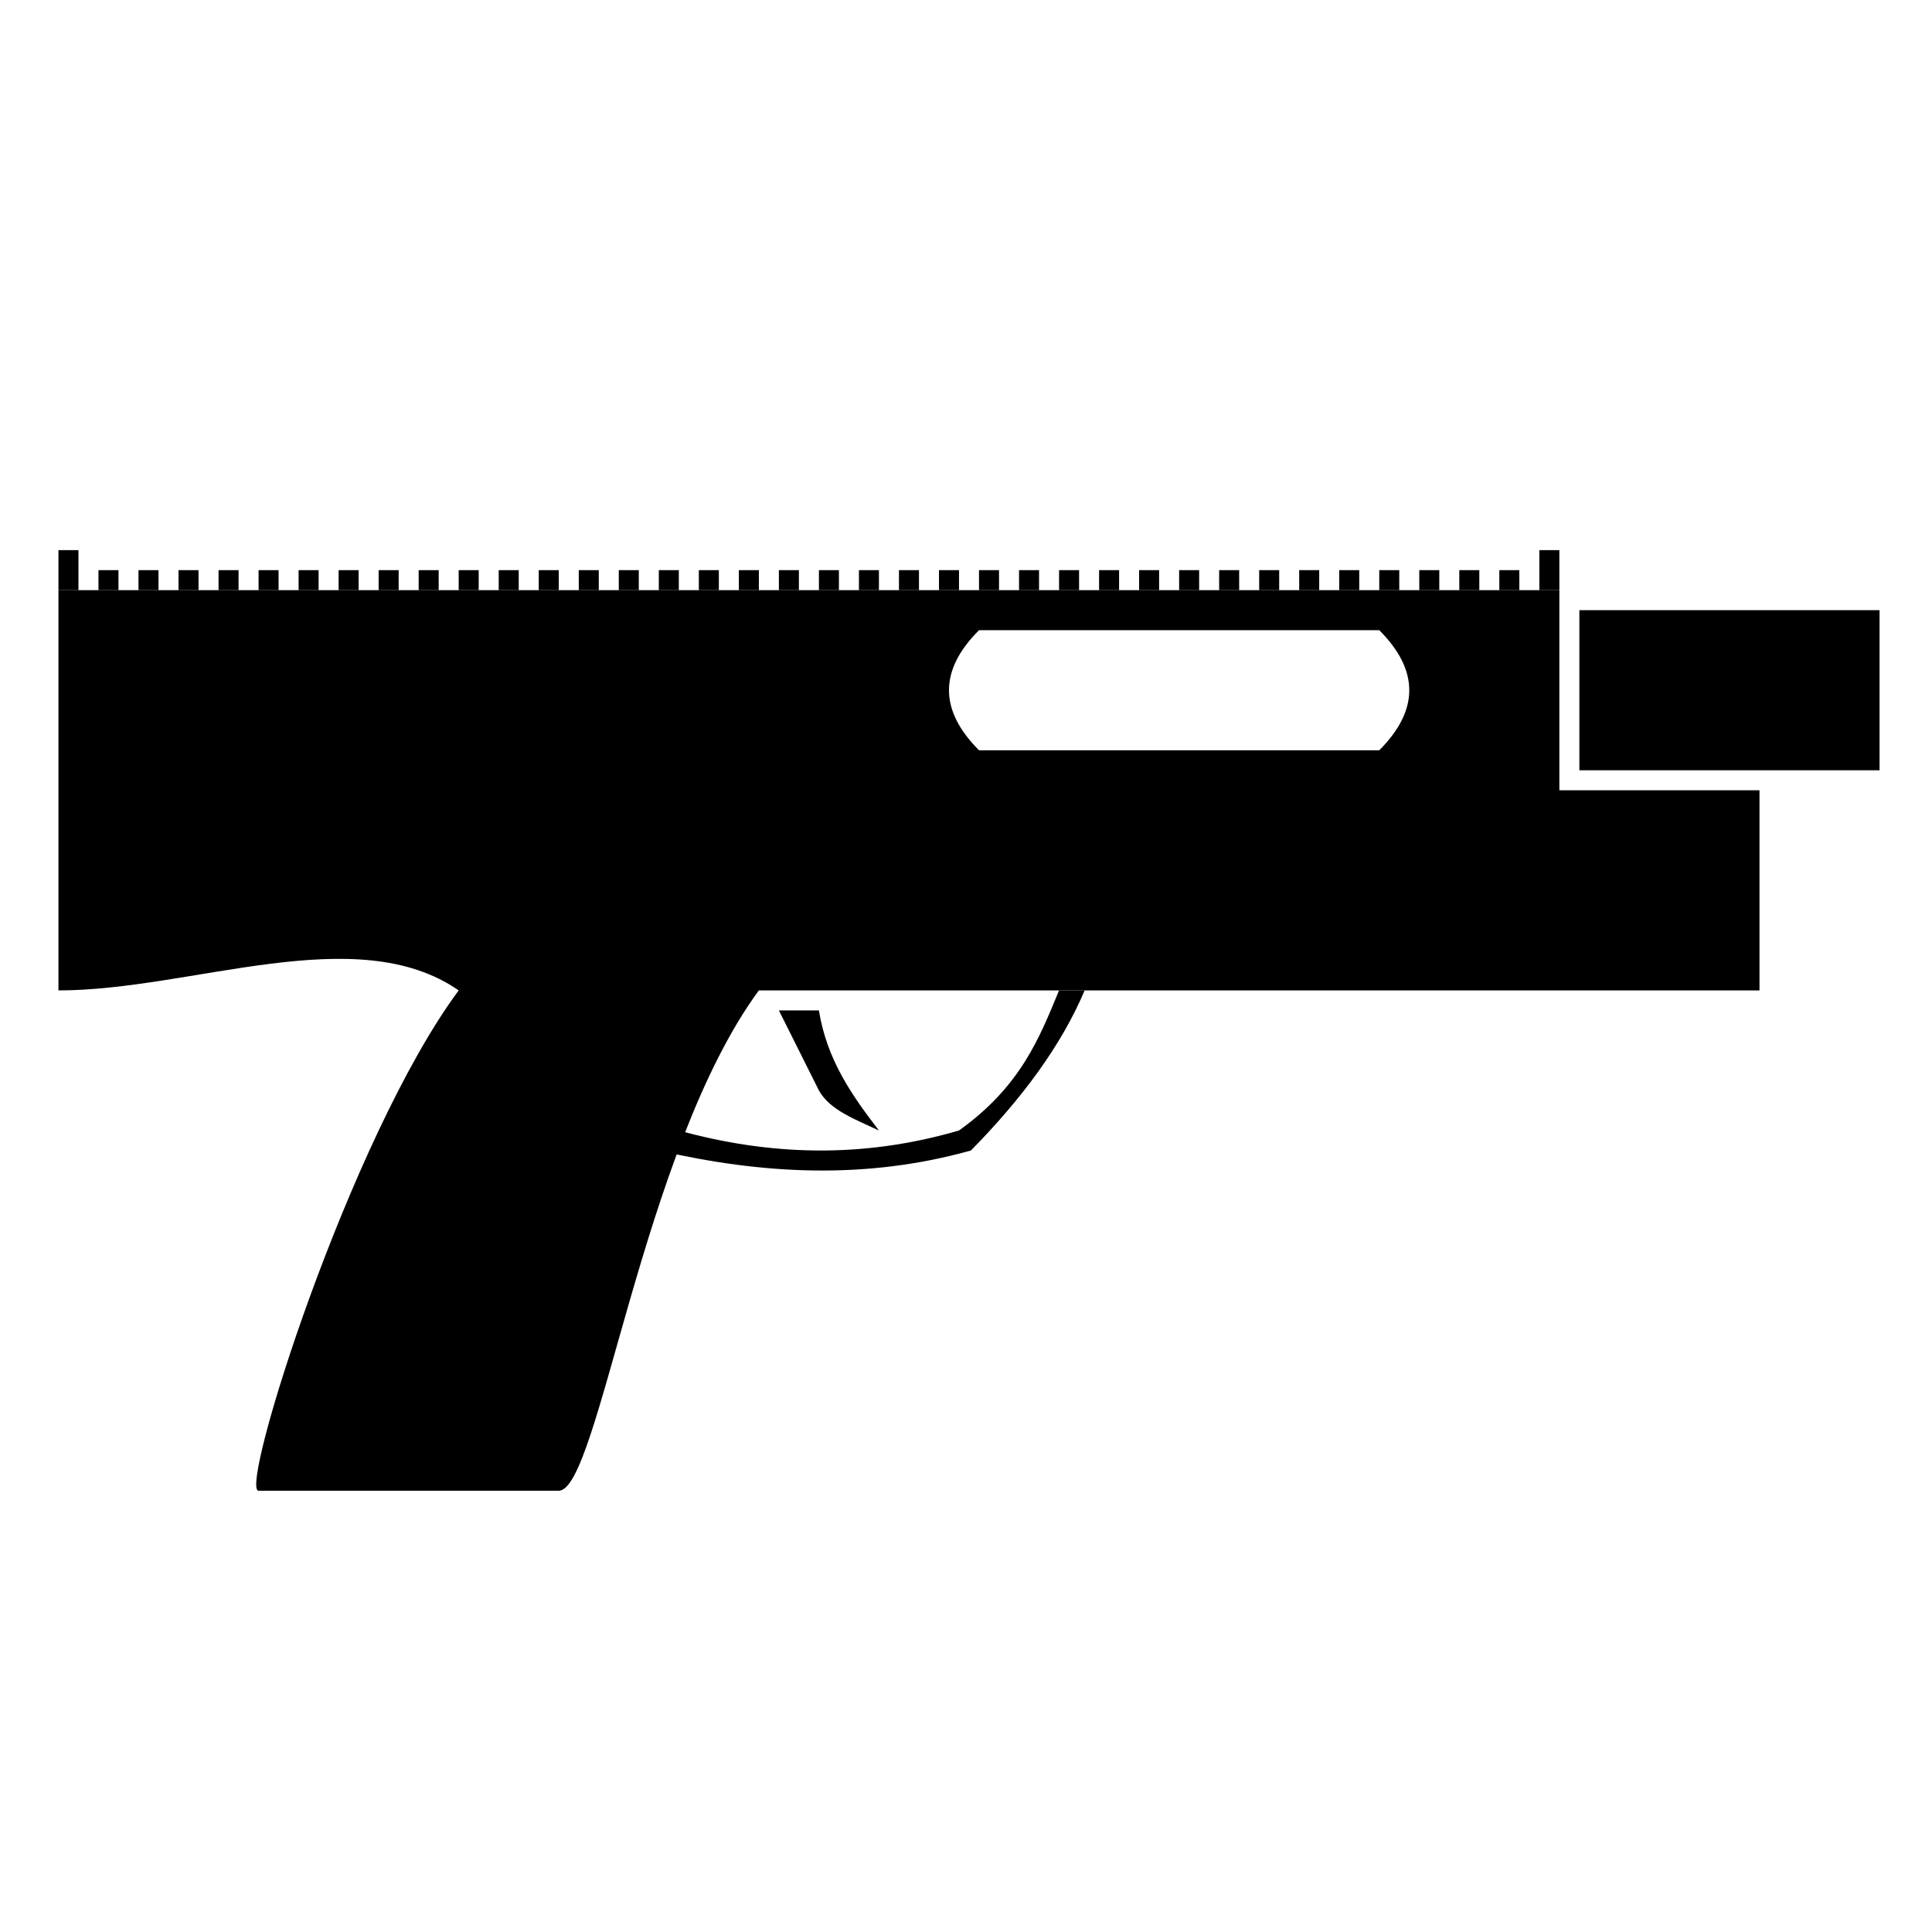 <?xml version="1.0" encoding="UTF-8" standalone="no"?>
<!-- Created with Inkscape (http://www.inkscape.org/) -->

<svg
   width="120"
   height="120"
   viewBox="0 0 120 120"
   version="1.1"
   id="svg1"
   inkscape:version="1.3.2 (091e20e, 2023-11-25, custom)"
   sodipodi:docname="perk_underbarrel.svg"
   xmlns:inkscape="http://www.inkscape.org/namespaces/inkscape"
   xmlns:sodipodi="http://sodipodi.sourceforge.net/DTD/sodipodi-0.dtd"
   xmlns="http://www.w3.org/2000/svg"
   xmlns:svg="http://www.w3.org/2000/svg">
  <sodipodi:namedview
     id="namedview1"
     pagecolor="#ffffff"
     bordercolor="#999999"
     borderopacity="1"
     inkscape:showpageshadow="2"
     inkscape:pageopacity="0"
     inkscape:pagecheckerboard="0"
     inkscape:deskcolor="#d1d1d1"
     inkscape:document-units="px"
     showgrid="false"
     inkscape:zoom="6.775"
     inkscape:cx="69.446494"
     inkscape:cy="51.881919"
     inkscape:window-width="1920"
     inkscape:window-height="1009"
     inkscape:window-x="1912"
     inkscape:window-y="-8"
     inkscape:window-maximized="1"
     inkscape:current-layer="layer1">
    <inkscape:grid
       id="grid1"
       units="px"
       originx="0"
       originy="0"
       spacingx="1"
       spacingy="1"
       empcolor="#0099e5"
       empopacity="0.302"
       color="#0099e5"
       opacity="0.149"
       empspacing="5"
       dotted="false"
       gridanglex="30"
       gridanglez="30"
       visible="false" />
  </sodipodi:namedview>
  <defs
     id="defs1" />
  <g
     inkscape:label="Livello 1"
     inkscape:groupmode="layer"
     id="layer1"
     transform="matrix(1.243,0,0,1.243,-15.015,-19.279)">
    <path
       id="path1"
       style="fill:#000000"
       d="m 15,45 v 20 c 6.667,0 14.882,-3.548 20,0 -5.446,7.344 -11,25 -10,25 h 15 c 2,0 4.136,-17.036 10,-25 h 50 V 55 H 90 V 45 Z m 46,2 h 20 c 2,2 2,4 0,6 H 61 c -2,-2 -2,-4 0,-6 z"
       sodipodi:nodetypes="cccccccccccccccc" />
    <path
       style="fill:#000000"
       d="m 91,46 v 8 h 15 v -8"
       id="path2"
       sodipodi:nodetypes="cccc" />
    <path
       style="fill:#000000"
       d="m 46,72 c 4.497,1.244 9.139,1.42 14,0 3.079,-2.205 4.01,-4.605 5,-7 h 1.279 c -1.169,2.764 -3.144,5.42 -5.685,8 C 55.303,74.479 50.124,74.181 45,73 Z"
       id="path3"
       sodipodi:nodetypes="ccccccc" />
    <path
       style="fill:#000000"
       d="m 51,66 2,4 c 0.545,0.984 1.833,1.45 3,2 -1.329,-1.729 -2.598,-3.508 -3,-6 h -2"
       id="path4"
       sodipodi:nodetypes="ccccc" />
    <rect
       style="fill:#000000"
       id="rect4"
       width="1"
       height="2"
       x="15"
       y="43" />
    <rect
       style="fill:#000000"
       id="rect5"
       width="1"
       height="1"
       x="17"
       y="44" />
    <rect
       style="fill:#000000"
       id="rect5-6"
       width="1"
       height="1"
       x="19"
       y="44" />
    <rect
       style="fill:#000000"
       id="rect5-66"
       width="1"
       height="1"
       x="21"
       y="44" />
    <rect
       style="fill:#000000"
       id="rect5-0"
       width="1"
       height="1"
       x="23"
       y="44" />
    <rect
       style="fill:#000000"
       id="rect5-7"
       width="1"
       height="1"
       x="25"
       y="44" />
    <rect
       style="fill:#000000"
       id="rect5-1"
       width="1"
       height="1"
       x="27"
       y="44" />
    <rect
       style="fill:#000000"
       id="rect5-9"
       width="1"
       height="1"
       x="29"
       y="44" />
    <rect
       style="fill:#000000"
       id="rect5-3"
       width="1"
       height="1"
       x="31"
       y="44" />
    <rect
       style="fill:#000000"
       id="rect5-13"
       width="1"
       height="1"
       x="33"
       y="44" />
    <rect
       style="fill:#000000"
       id="rect5-4"
       width="1"
       height="1"
       x="35"
       y="44" />
    <rect
       style="fill:#000000"
       id="rect5-10"
       width="1"
       height="1"
       x="37"
       y="44" />
    <rect
       style="fill:#000000"
       id="rect5-5"
       width="1"
       height="1"
       x="39"
       y="44" />
    <rect
       style="fill:#000000"
       id="rect5-34"
       width="1"
       height="1"
       x="41"
       y="44" />
    <rect
       style="fill:#000000"
       id="rect5-8"
       width="1"
       height="1"
       x="43"
       y="44" />
    <rect
       style="fill:#000000"
       id="rect5-74"
       width="1"
       height="1"
       x="45"
       y="44" />
    <rect
       style="fill:#000000"
       id="rect5-78"
       width="1"
       height="1"
       x="47"
       y="44" />
    <rect
       style="fill:#000000"
       id="rect5-01"
       width="1"
       height="1"
       x="49"
       y="44" />
    <rect
       style="fill:#000000"
       id="rect5-65"
       width="1"
       height="1"
       x="51"
       y="44" />
    <rect
       style="fill:#000000"
       id="rect5-95"
       width="1"
       height="1"
       x="53"
       y="44" />
    <rect
       style="fill:#000000"
       id="rect5-98"
       width="1"
       height="1"
       x="55"
       y="44" />
    <rect
       style="fill:#000000"
       id="rect5-70"
       width="1"
       height="1"
       x="57"
       y="44" />
    <rect
       style="fill:#000000"
       id="rect5-61"
       width="1"
       height="1"
       x="59"
       y="44" />
    <rect
       style="fill:#000000"
       id="rect5-92"
       width="1"
       height="1"
       x="61"
       y="44" />
    <rect
       style="fill:#000000"
       id="rect5-2"
       width="1"
       height="1"
       x="63"
       y="44" />
    <rect
       style="fill:#000000"
       id="rect5-39"
       width="1"
       height="1"
       x="65"
       y="44" />
    <rect
       style="fill:#000000"
       id="rect5-86"
       width="1"
       height="1"
       x="67"
       y="44" />
    <rect
       style="fill:#000000"
       id="rect5-56"
       width="1"
       height="1"
       x="69"
       y="44" />
    <rect
       style="fill:#000000"
       id="rect5-62"
       width="1"
       height="1"
       x="71"
       y="44" />
    <rect
       style="fill:#000000"
       id="rect5-30"
       width="1"
       height="1"
       x="73"
       y="44" />
    <rect
       style="fill:#000000"
       id="rect5-32"
       width="1"
       height="1"
       x="75"
       y="44" />
    <rect
       style="fill:#000000"
       id="rect5-81"
       width="1"
       height="1"
       x="77"
       y="44" />
    <rect
       style="fill:#000000"
       id="rect5-03"
       width="1"
       height="1"
       x="79"
       y="44" />
    <rect
       style="fill:#000000"
       id="rect5-863"
       width="1"
       height="1"
       x="81"
       y="44" />
    <rect
       style="fill:#000000"
       id="rect5-53"
       width="1"
       height="1"
       x="83"
       y="44" />
    <rect
       style="fill:#000000"
       id="rect5-48"
       width="1"
       height="1"
       x="85"
       y="44" />
    <rect
       style="fill:#000000"
       id="rect5-55"
       width="1"
       height="1"
       x="87"
       y="44" />
    <rect
       style="fill:#000000;stroke-width:1.414"
       id="rect5-17"
       width="1"
       height="2"
       x="89"
       y="43" />
  </g>
</svg>
